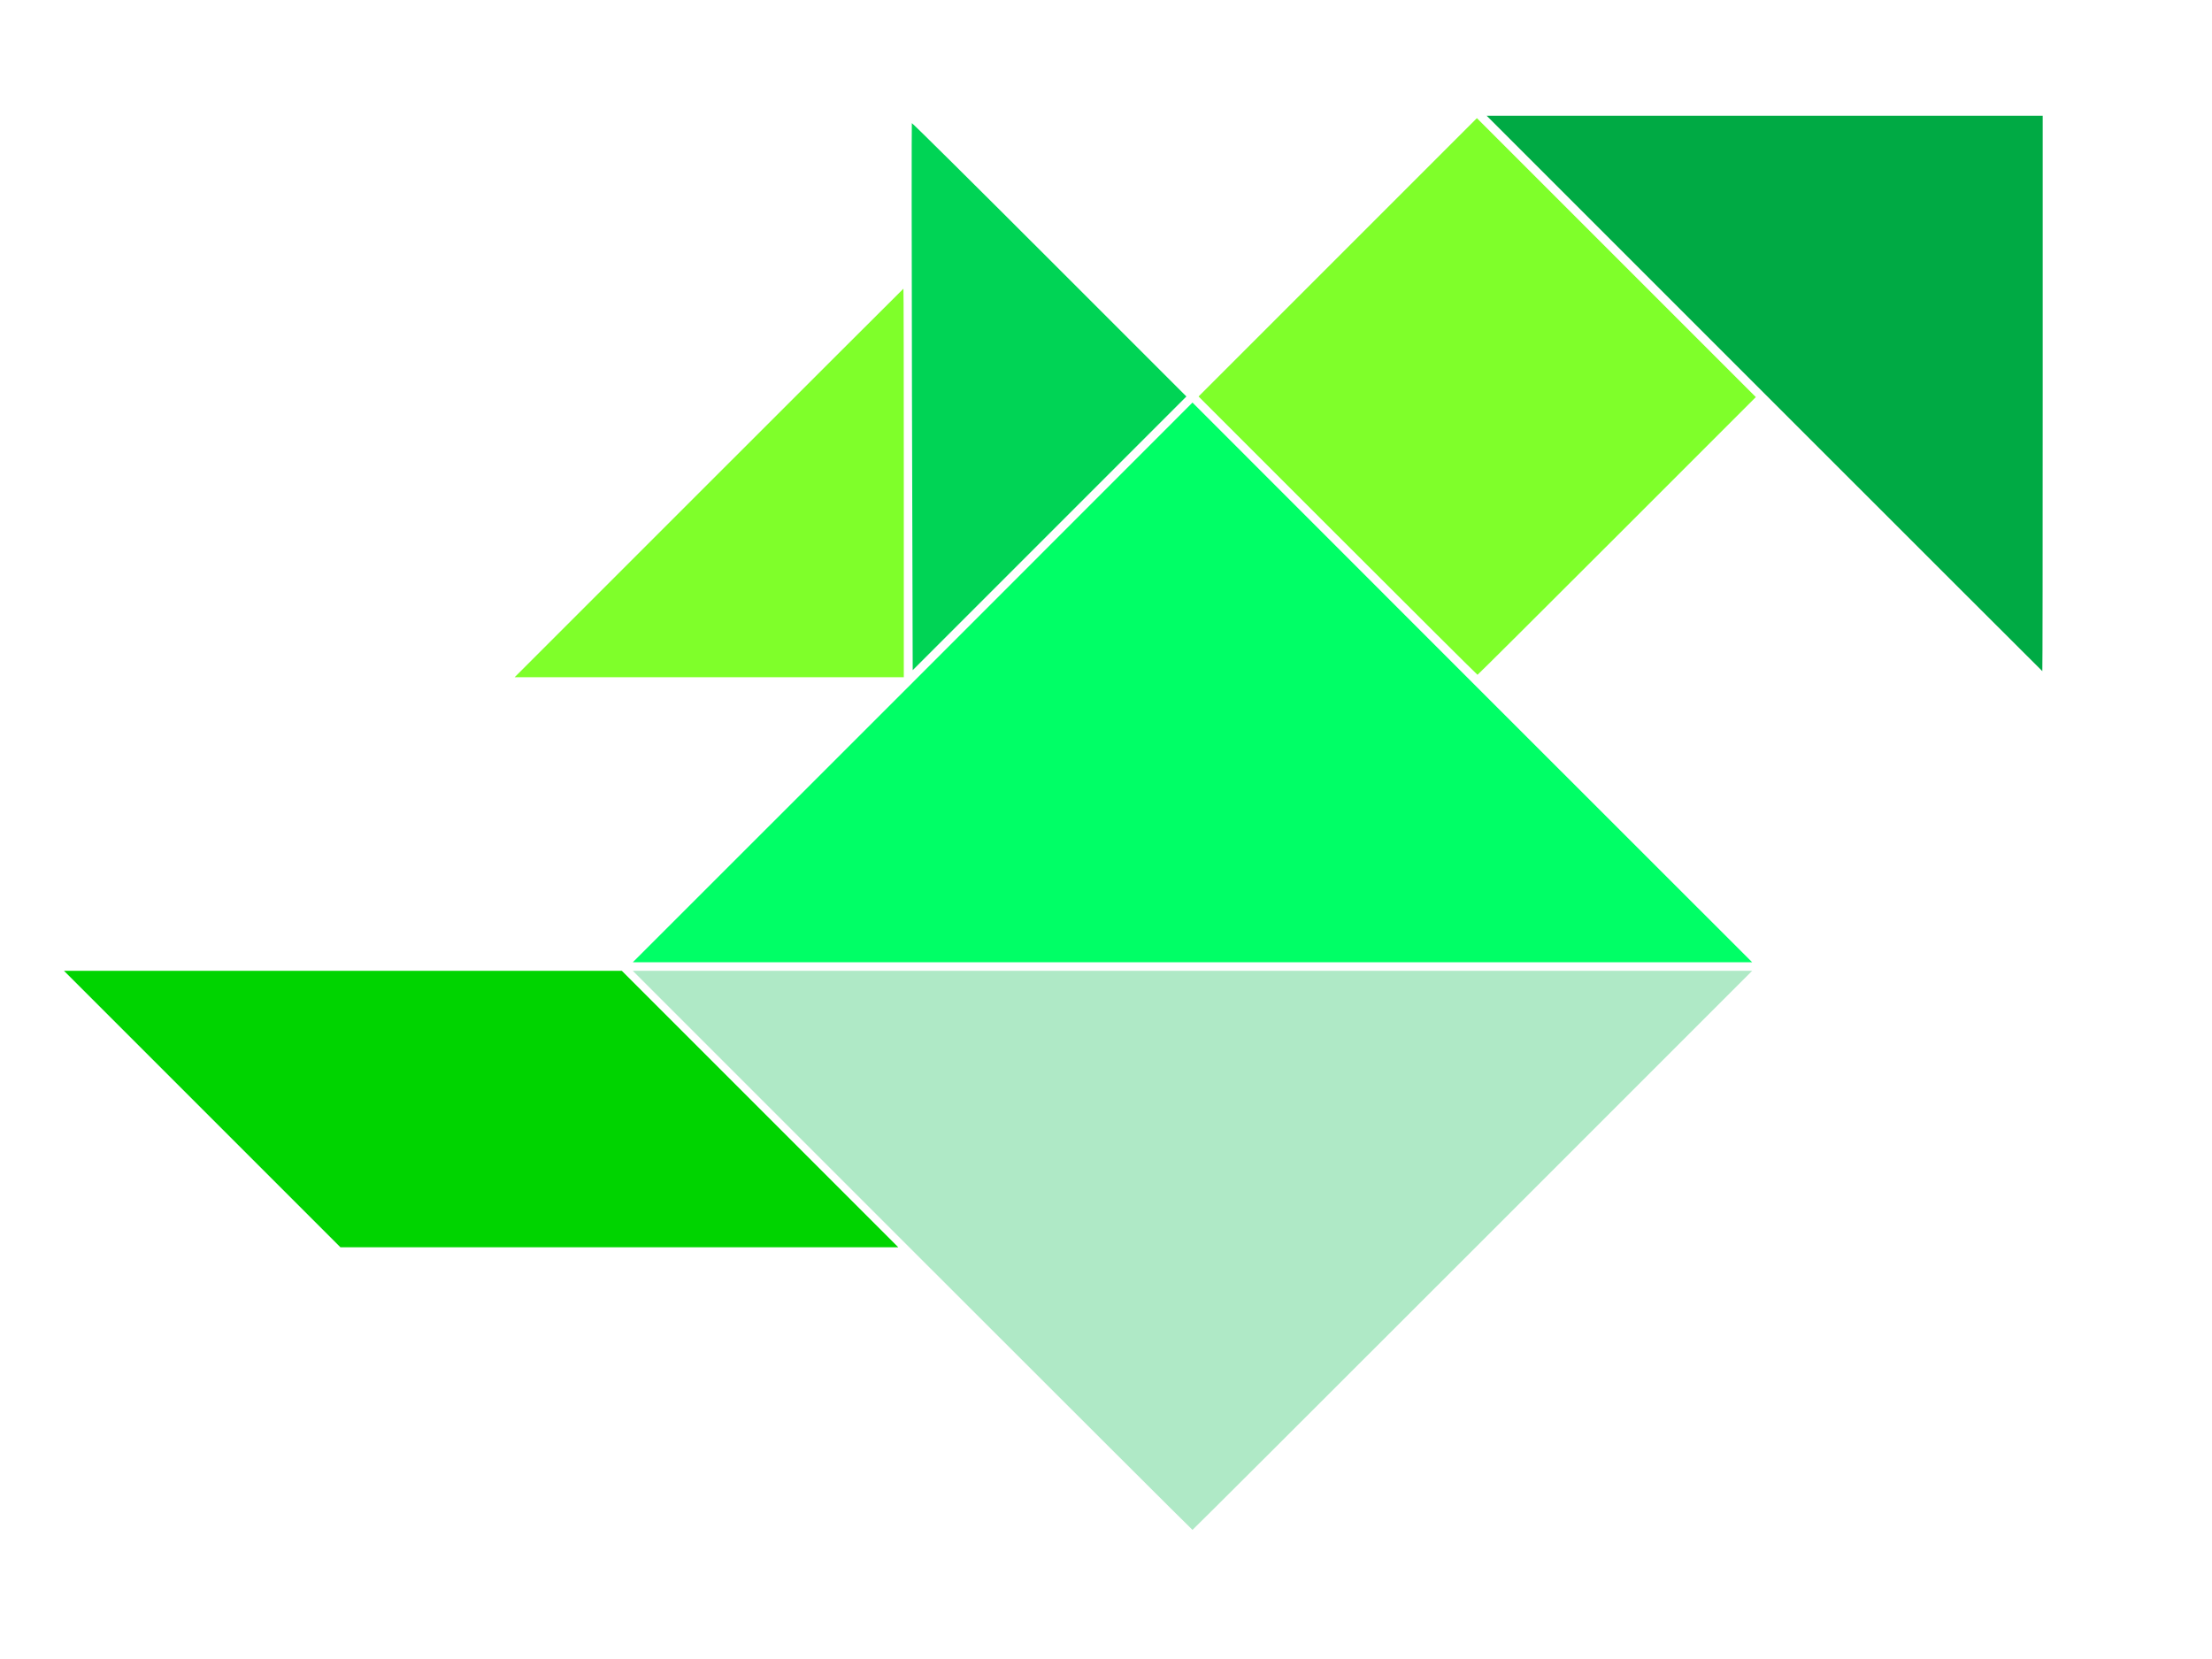 <?xml version="1.0" encoding="UTF-8" standalone="no"?>
<svg
   version="1.1"
   width="1816px"
   height="1362px"
   viewBox="0 0 1816 1362"
   preserveAspectRatio="xMidYMid meet"
   id="svg8"
   sodipodi:docname="FreeSample-Vectorizer-io-dragon.svg"
   inkscape:version="1.4 (e7c3feb1, 2024-10-09)"
   xmlns:inkscape="http://www.inkscape.org/namespaces/inkscape"
   xmlns:sodipodi="http://sodipodi.sourceforge.net/DTD/sodipodi-0.dtd"
   xmlns="http://www.w3.org/2000/svg"
   xmlns:svg="http://www.w3.org/2000/svg">
  <rect x="0" y="0" width="1816" height="1362" fill="#333333" stroke="none"/>
  <defs
     id="defs8" />
  <sodipodi:namedview
     id="namedview8"
     pagecolor="#ffffff"
     bordercolor="#000000"
     borderopacity="0.25"
     inkscape:showpageshadow="2"
     inkscape:pageopacity="0.0"
     inkscape:pagecheckerboard="0"
     inkscape:deskcolor="#d1d1d1"
     inkscape:zoom="0.070787497"
     inkscape:rotation="1"
     inkscape:cx="2307.8631"
     inkscape:cy="277.61726"
     inkscape:window-width="1152"
     inkscape:window-height="484"
     inkscape:window-x="166"
     inkscape:window-y="157"
     inkscape:window-maximized="0"
     inkscape:current-layer="g8" />
  <g
     fill="#ffffff"
     id="g1">
    <path
       d="M0 681 l0 -681 908 0 908 0 0 681 0 681 -908 0 -908 0 0 -681z m1204.5 344 l225 -225 -450.5 0 -450.5 0 225 225 c123.7 123.8 225.2 225 225.5 225 0.3 0 101.8 -101.2 225.5 -225z m-586.5 -114.5 l-110.5 -110.5 -223 0 -223 0 110.5 110.5 110.5 110.5 223 0 223 0 -110.5 -110.5z m586.2 -348.7 l-225.2 -225.3 -225.2 225.3 -225.3 225.2 450.5 0 450.5 0 -225.3 -225.2z m-465.2 -162.3 c0 -84.4 -0.1 -153.5 -0.3 -153.5 -0.1 0 -69.3 69.1 -153.7 153.5 l-153.5 153.5 153.8 0 153.7 0 0 -153.5z m585.5 37.5 l111 -111 -111.5 -111.5 -111.5 -111.5 -111.2 111.2 -111.3 111.3 111.2 111.2 c61.2 61.2 111.5 111.3 111.8 111.3 0.3 0 50.5 -50 111.5 -111z m349.5 -117 l0 -222 -222.2 0 -222.3 0 222 222 c122.1 122.1 222.1 222 222.2 222 0.2 0 0.3 -99.9 0.3 -222z m-814.2 -102.7 c-59.5 -59.5 -108.3 -108.1 -108.4 -108 -0.1 0.1 0 97.3 0.3 216 l0.6 215.9 107.9 -107.9 107.8 -107.8 -108.2 -108.2z"
       id="path1" />
  </g>
  <g
     fill="#e75331"
     id="g8">
    <path
       d="M749 1026.5 l-229.5 -229.5 459.5 0 459.5 0 -229.5 229.5 c-126.2 126.2 -229.7 229.5 -230 229.5 -0.3 0 -103.8 -103.3 -230 -229.5z"
       id="path2"
       style="fill:#afe9c6" />
    <path
       d="M166 910.5 l-113.5 -113.5 229 0 229 0 113.5 113.5 113.5 113.5 -229 0 -229 0 -113.5 -113.5z"
       id="path3"
       style="fill:#00d400" />
    <path
       d="M749.3 560.3 l229.7 -229.8 229.7 229.8 229.8 229.7 -459.5 0 -459.5 0 229.8 -229.7z"
       id="path4"
       style="fill:#00ff66" />
    <path
       d="M582 396.5 c87.7 -87.7 159.6 -159.5 159.7 -159.5 0.2 0 0.3 71.8 0.3 159.5 l0 159.5 -159.7 0 -159.8 0 159.5 -159.5z"
       id="path5"
       style="fill:#7fff2a" />
    <path
       d="M1098.2 439.7 l-114.2 -114.2 114.3 -114.3 114.2 -114.2 114.5 114.5 114.5 114.5 -114 114 c-62.7 62.7 -114.2 114 -114.5 114 -0.3 0 -51.9 -51.4 -114.8 -114.3z"
       id="path6"
       style="fill:#7fff2a" />
    <path
       d="M1448.5 323 l-228 -228 228.3 0 228.2 0 0 228 c0 125.4 -0.1 228 -0.3 228 -0.1 0 -102.8 -102.6 -228.2 -228z"
       id="path7"
       style="fill:#00aa44" />
    <path
       d="M748.7 325.8 c-0.3 -123.3 -0.3 -224.5 -0.1 -224.7 0.3 -0.3 51.1 50.1 112.9 111.9 l112.5 112.5 -112.3 112.3 -112.4 112.4 -0.6 -224.4z"
       id="path8"
       style="fill:#00d455" />
  </g>
</svg>
